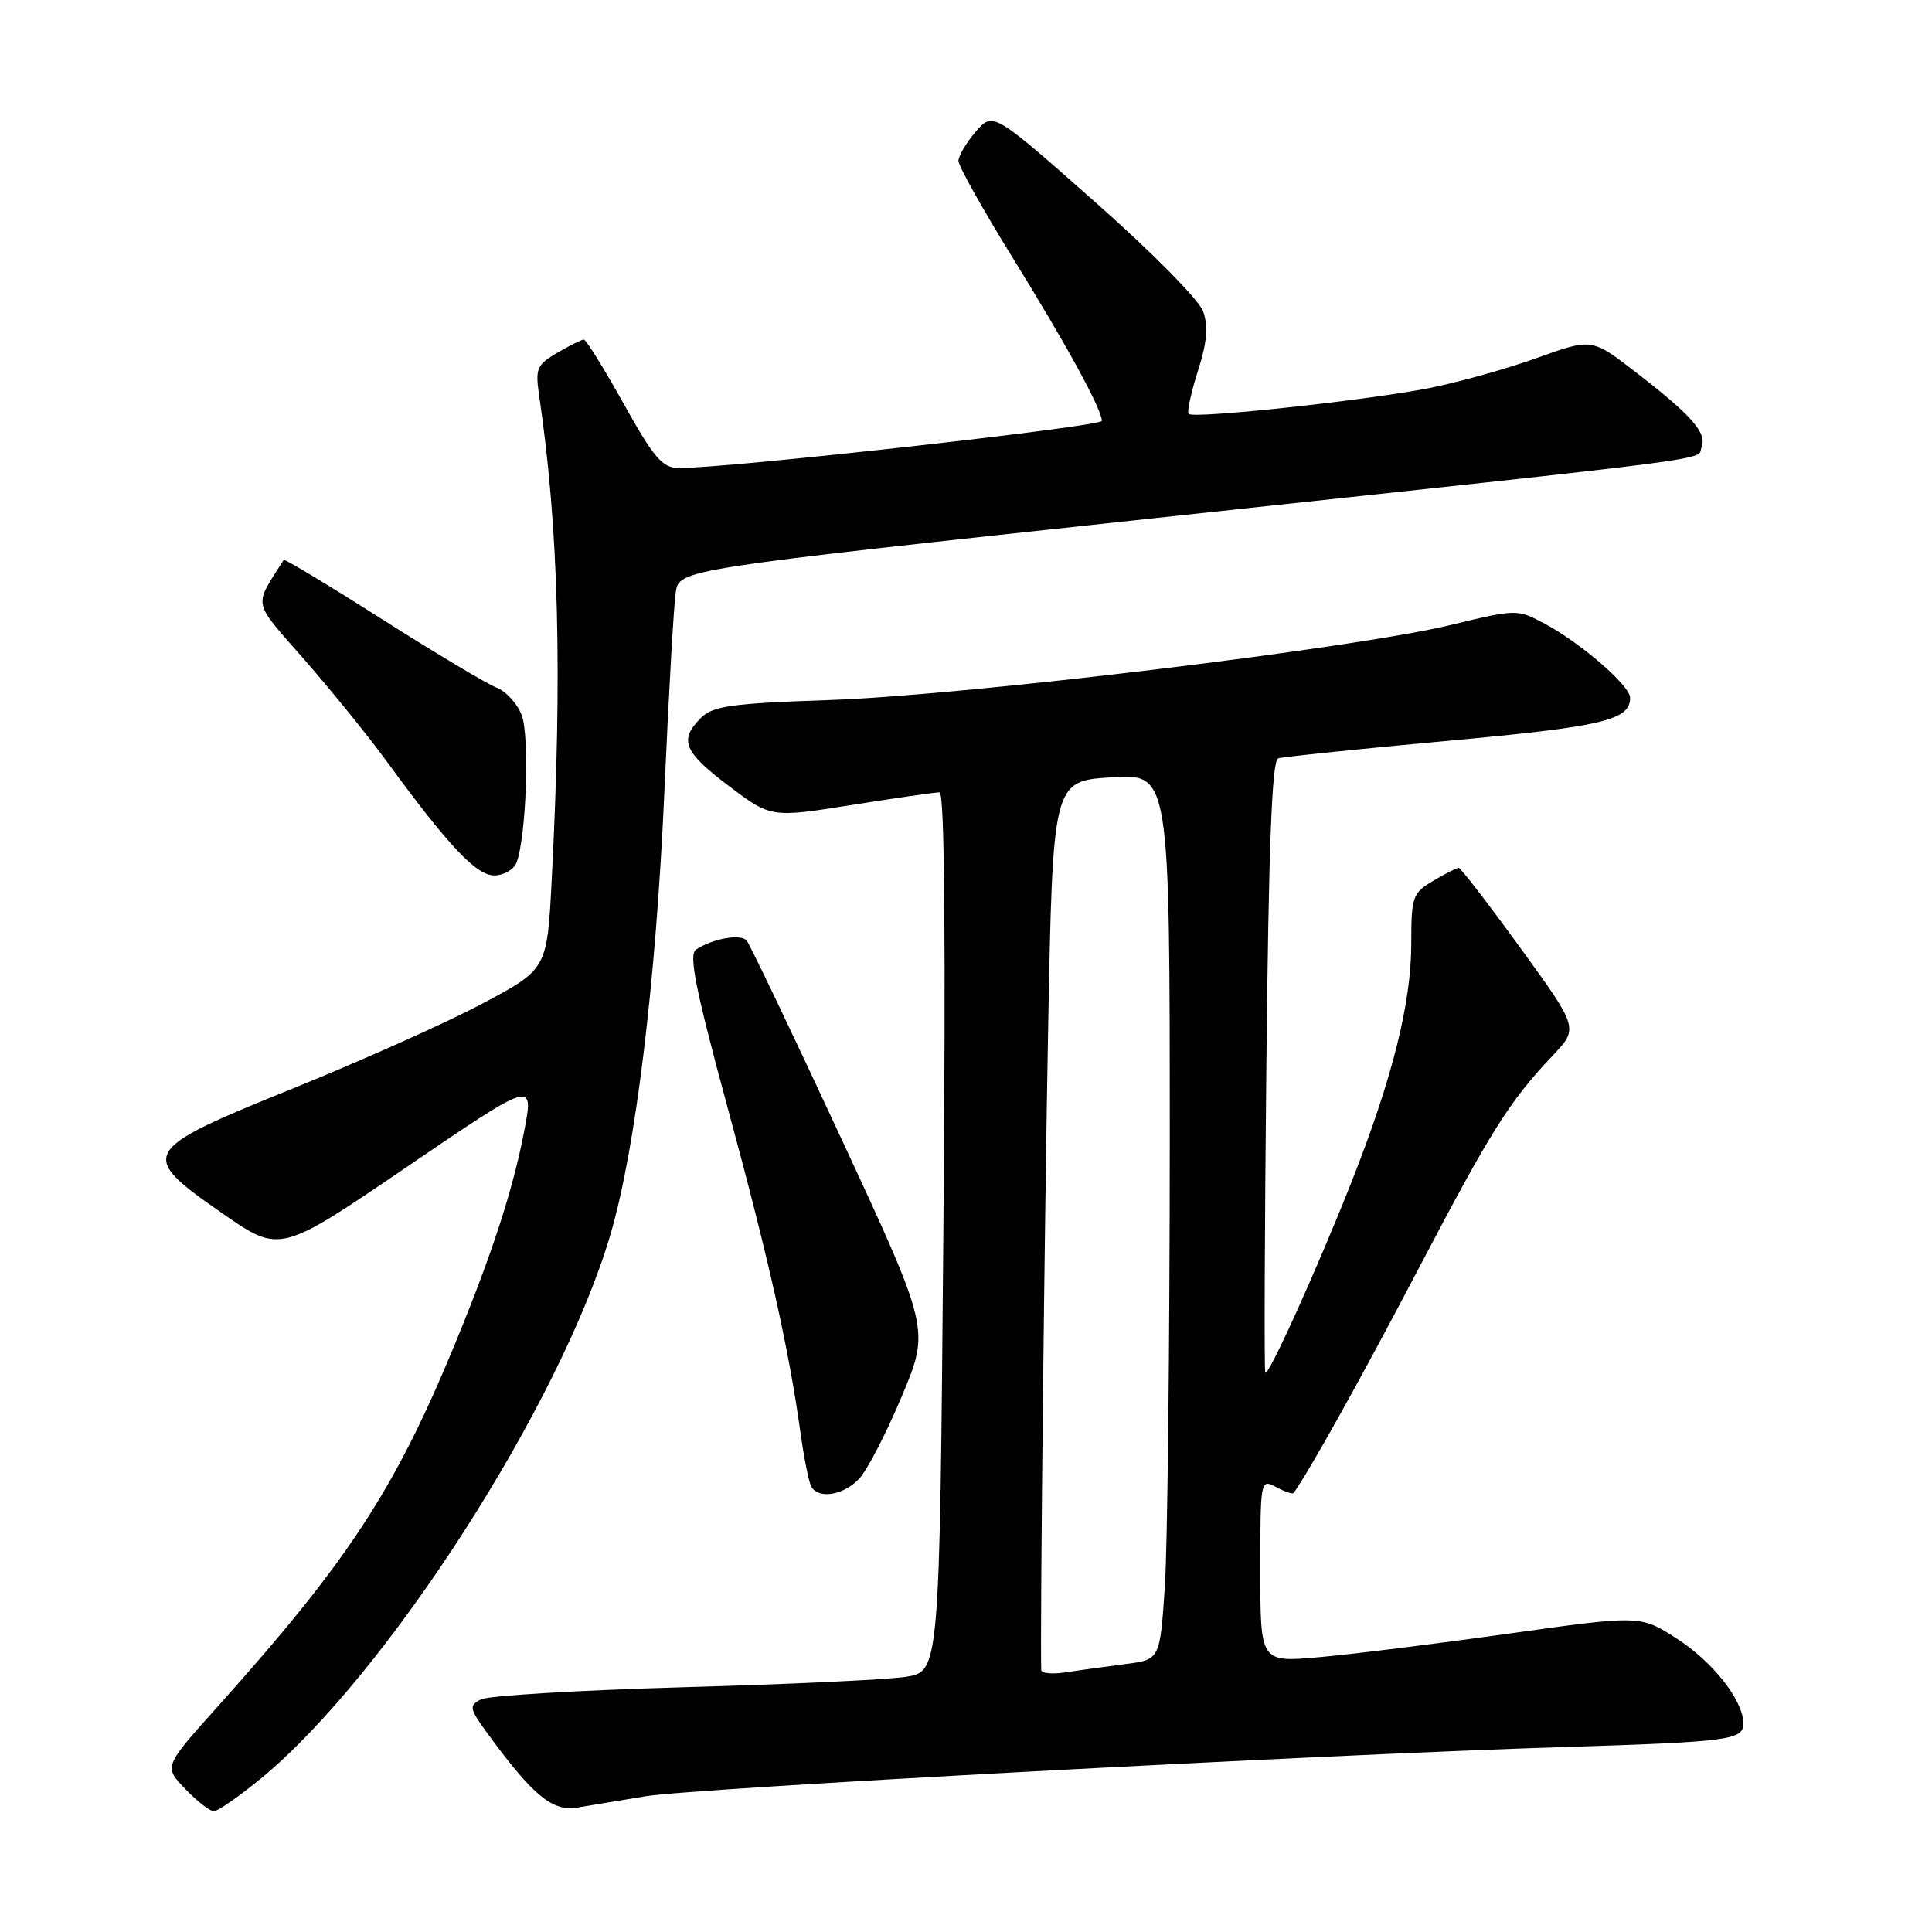 <?xml version="1.0" encoding="UTF-8" standalone="no"?>
<!DOCTYPE svg PUBLIC "-//W3C//DTD SVG 1.1//EN" "http://www.w3.org/Graphics/SVG/1.1/DTD/svg11.dtd" >
<svg xmlns="http://www.w3.org/2000/svg" xmlns:xlink="http://www.w3.org/1999/xlink" version="1.1" viewBox="0 0 256 256">
 <g >
 <path fill="currentColor"
d=" M 34.61 235.63 C 51.22 221.96 74.36 185.91 80.91 163.50 C 84.23 152.15 86.91 130.13 88.03 105.00 C 88.60 92.07 89.28 80.14 89.54 78.47 C 90.01 75.44 90.01 75.44 153.25 68.63 C 230.44 60.33 224.76 61.07 225.47 59.23 C 226.19 57.35 224.14 55.02 216.71 49.29 C 210.92 44.82 210.92 44.82 203.71 47.41 C 199.75 48.84 193.35 50.63 189.50 51.40 C 181.42 53.02 158.19 55.52 157.51 54.85 C 157.26 54.60 157.81 52.05 158.72 49.19 C 159.93 45.42 160.12 43.25 159.43 41.28 C 158.89 39.75 152.62 33.40 145.02 26.69 C 131.57 14.80 131.57 14.80 129.28 17.46 C 128.03 18.92 127.00 20.66 127.00 21.32 C 127.00 21.99 130.20 27.70 134.10 34.02 C 141.30 45.65 146.00 54.24 146.00 55.77 C 146.00 56.52 96.25 62.07 89.94 62.02 C 87.77 62.00 86.65 60.70 82.64 53.50 C 80.04 48.83 77.66 45.00 77.36 45.00 C 77.06 45.00 75.47 45.79 73.83 46.75 C 71.11 48.35 70.91 48.84 71.45 52.50 C 74.03 69.96 74.53 88.98 73.11 116.46 C 72.50 128.41 72.50 128.41 64.00 132.94 C 59.33 135.43 48.08 140.47 39.00 144.15 C 18.46 152.46 18.19 152.94 29.50 160.80 C 37.09 166.08 37.09 166.08 53.91 154.62 C 70.74 143.16 70.74 143.16 69.47 149.83 C 67.98 157.60 65.22 166.11 60.32 178.00 C 52.33 197.40 46.12 206.88 28.70 226.29 C 21.71 234.09 21.71 234.09 24.54 237.04 C 26.10 238.67 27.81 240.00 28.34 240.00 C 28.86 240.00 31.69 238.03 34.61 235.63 Z  M 85.50 238.02 C 91.93 236.95 174.73 232.51 207.00 231.50 C 229.21 230.81 231.00 230.57 231.00 228.35 C 231.00 225.32 226.95 220.18 222.15 217.10 C 217.35 214.02 217.35 214.02 199.93 216.46 C 190.34 217.81 179.01 219.22 174.75 219.59 C 167.00 220.28 167.00 220.28 167.00 208.10 C 167.00 196.07 167.02 195.94 169.09 197.05 C 170.23 197.66 171.28 198.01 171.41 197.83 C 173.48 194.95 180.21 182.89 187.76 168.50 C 197.57 149.79 199.98 145.95 205.74 139.87 C 209.17 136.24 209.17 136.24 201.47 125.62 C 197.23 119.78 193.55 115.00 193.29 115.00 C 193.02 115.00 191.50 115.77 189.90 116.72 C 187.17 118.33 187.00 118.81 187.00 125.03 C 187.00 132.89 184.50 142.89 179.13 156.50 C 174.60 167.98 168.06 182.45 167.66 181.88 C 167.50 181.67 167.57 163.35 167.80 141.18 C 168.10 112.22 168.54 100.75 169.36 100.49 C 169.99 100.29 180.07 99.24 191.77 98.17 C 212.41 96.28 216.00 95.43 216.00 92.46 C 216.00 90.85 209.42 85.16 204.59 82.59 C 201.04 80.71 200.90 80.71 192.25 82.81 C 179.50 85.90 128.00 92.13 110.11 92.75 C 96.88 93.20 94.46 93.54 92.86 95.14 C 89.94 98.06 90.59 99.63 96.58 104.15 C 102.16 108.36 102.16 108.36 112.83 106.67 C 118.70 105.74 123.95 104.98 124.50 104.99 C 125.16 105.00 125.33 124.75 125.00 163.25 C 124.50 221.50 124.50 221.50 120.00 222.19 C 117.53 222.57 104.25 223.19 90.50 223.57 C 76.75 223.96 64.70 224.68 63.73 225.18 C 62.10 226.02 62.18 226.38 64.67 229.79 C 70.61 237.91 73.19 240.05 76.45 239.52 C 78.13 239.25 82.20 238.57 85.50 238.02 Z  M 113.86 195.92 C 114.92 194.78 117.46 189.87 119.50 185.00 C 123.21 176.15 123.21 176.15 111.46 150.83 C 104.99 136.90 99.35 125.11 98.93 124.62 C 98.12 123.71 94.44 124.37 92.23 125.82 C 91.23 126.46 92.15 131.06 96.36 146.57 C 101.87 166.86 104.49 178.53 106.06 189.79 C 106.54 193.25 107.20 196.51 107.53 197.04 C 108.54 198.68 111.83 198.10 113.86 195.92 Z  M 68.44 114.30 C 69.74 110.92 70.20 97.50 69.12 94.73 C 68.52 93.21 67.02 91.57 65.77 91.10 C 64.52 90.62 57.71 86.55 50.64 82.06 C 43.57 77.56 37.69 74.02 37.59 74.19 C 33.58 80.58 33.32 79.38 40.41 87.50 C 43.98 91.60 48.80 97.54 51.12 100.72 C 59.41 112.07 63.10 116.00 65.49 116.00 C 66.75 116.00 68.08 115.23 68.44 114.30 Z  M 137.97 221.30 C 137.80 217.10 138.39 162.58 138.88 136.50 C 139.50 103.50 139.50 103.50 147.25 103.00 C 155.00 102.50 155.00 102.50 155.00 151.50 C 154.99 178.45 154.70 204.87 154.35 210.21 C 153.70 219.92 153.70 219.92 149.10 220.50 C 146.57 220.83 143.04 221.31 141.25 221.59 C 139.46 221.87 137.99 221.73 137.97 221.30 Z "/>
</g>
</svg>